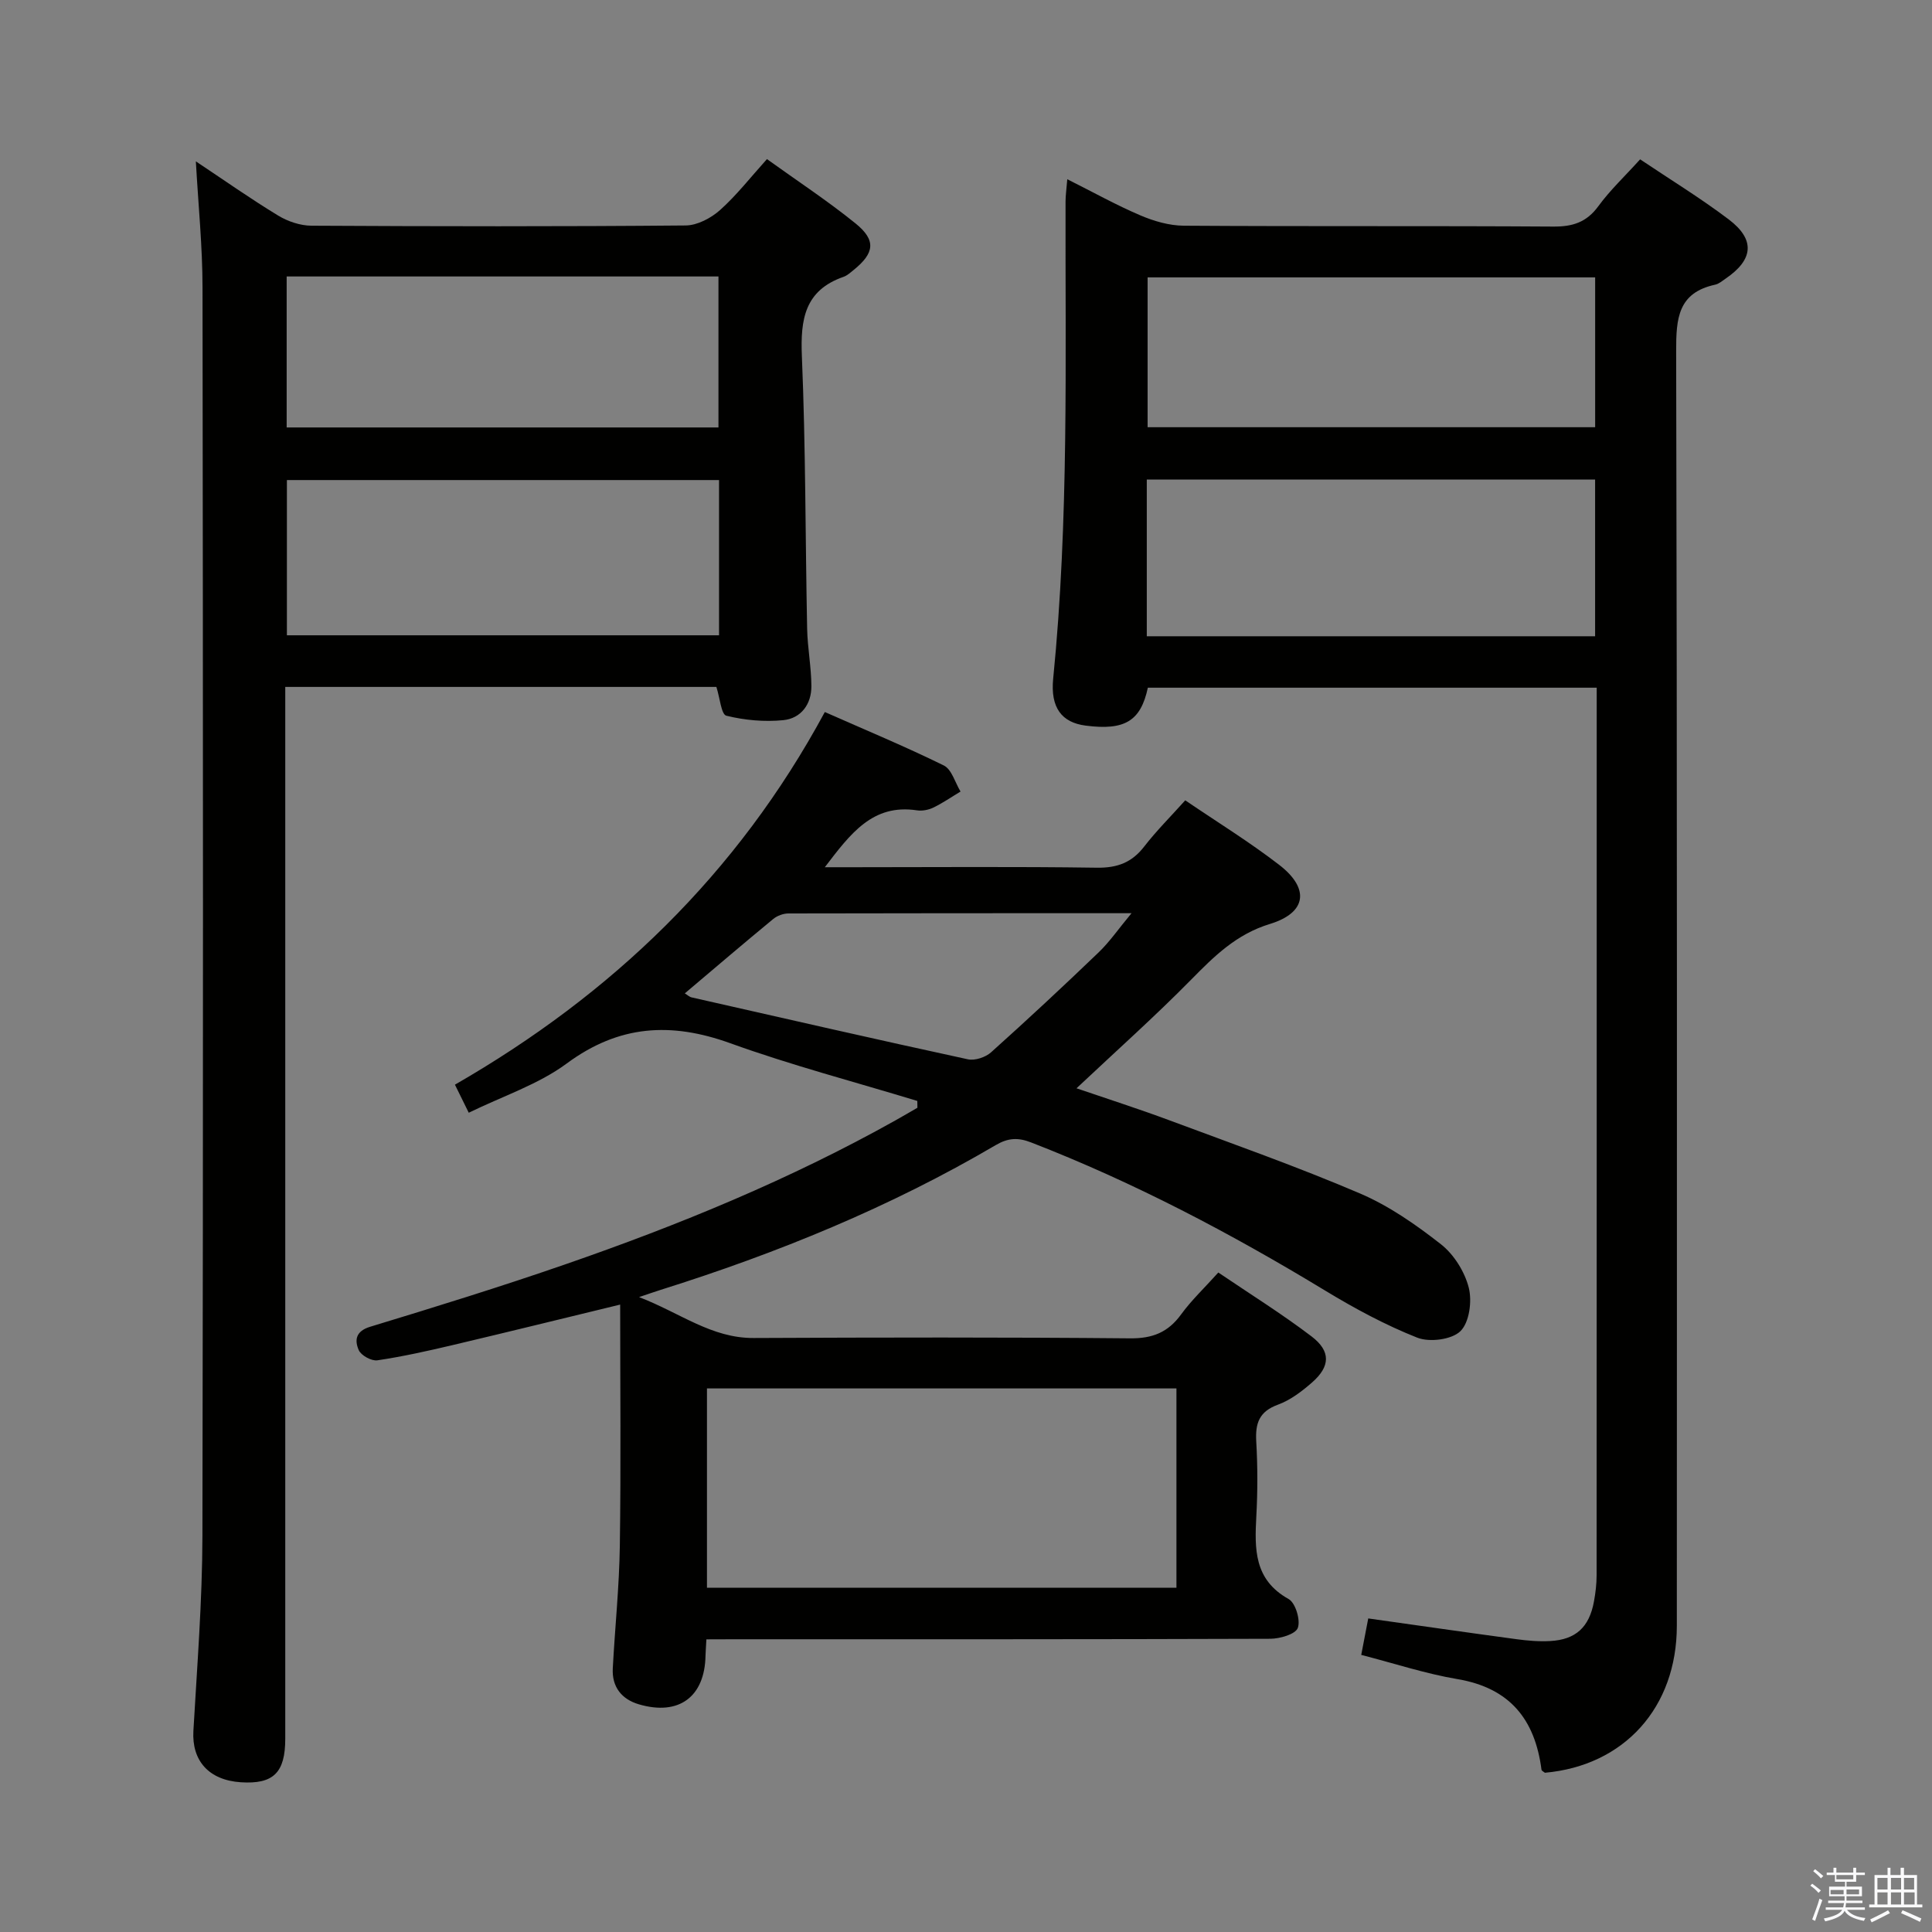 <svg enable-background="new 0 0 400 400" viewBox="0 0 400 400" xmlns="http://www.w3.org/2000/svg"><rect x="0" y="0" width="400" height="400" fill="#808080" stroke="none"/><path d="m374.8 390.4.4-.4c.7.5 1.3 1 1.8 1.4l-.5.5c-.5-.6-1.1-1.1-1.7-1.5zm1 7.3-.6-.3c.5-1.4 1.1-2.8 1.5-4.3.2.1.4.2.6.3-.5 1.3-1 2.8-1.5 4.3zm-.4-10.3.4-.4c.4.3 1 .8 1.7 1.4l-.5.5c-.4-.5-1-1-1.6-1.5zm2.5.3h1.7v-1h.6v1h3.5v-1h.6v1h1.8v.5h-1.8v1.4h-2v1h3.2v2h-3.2v.9h3.3v.5h-3.4c0 .3-.1.6-.1.9h4v.5h-3.7c.7.9 1.9 1.5 3.8 1.7-.1.2-.2.4-.3.6-2.1-.4-3.5-1.1-4-2.1-.4 1-1.8 1.7-4 2.2-.1-.2-.2-.4-.3-.6 2.1-.4 3.4-1 3.8-1.8h-3.4v-.5h3.6c.1-.3.1-.6.2-.9h-3.3v-.5h3.4c0-.3 0-.6 0-.9h-3.2v-2h3.3v-1h-2.1v-1.4h-1.7v-.5zm1.1 3.5v1h2.7c0-.3 0-.4 0-.4 0-.1 0-.2 0-.2 0-.1 0-.2 0-.3h-2.7zm1.2-3v.9h3.5v-.9zm4.7 3h-2.6v.6.4h2.6z" fill="#fafafb"/><path d="m393.6 386.7h.6v1.5h2.7v6.1h1.1v.6h-11v-.6h1.1v-6.1h2.7v-1.5h.6v1.5h2.1v-1.5zm-2.7 8.8.4.6c-1.2.6-2.5 1.3-3.8 1.9-.1-.2-.2-.4-.3-.6 1.2-.6 2.5-1.2 3.7-1.9zm-2.2-6.7v2.4h2.1v-2.4zm0 3v2.5h2.1v-2.5zm2.8-3v2.4h2.1v-2.4zm0 3v2.5h2.1v-2.5zm6 6.1c-1.4-.7-2.7-1.3-3.9-1.8l.3-.6c1.5.6 2.7 1.2 3.9 1.7zm-1.2-9.1h-2.1v2.4h2.1zm-2.1 3v2.5h2.2v-2.5z" fill="#fafafb"/><g fill="#010100"><path d="m146.25 339.41c-.09 1.73-.16 2.55-.18 3.37-.15 8.53-5.51 12.52-13.8 10.08-3.57-1.05-5.61-3.61-5.4-7.45.45-8.47 1.34-16.92 1.46-25.39.24-16.6.07-33.21.07-49.92-11.5 2.79-23.07 5.64-34.66 8.38-5.17 1.22-10.36 2.38-15.61 3.16-1.21.18-3.38-1.01-3.86-2.12-.86-1.98-.7-3.9 2.37-4.83 13.49-4.1 26.96-8.27 40.28-12.88 23.59-8.16 46.63-17.62 68.46-29.84 1.53-.86 3.04-1.74 4.56-2.62-.01-.47-.01-.94-.02-1.41-12.92-3.94-26.03-7.37-38.72-11.95-12.28-4.43-23.05-3.8-33.86 4.19-5.88 4.35-13.22 6.74-20.29 10.2-.99-2.02-1.77-3.59-2.86-5.81 32.45-18.67 58.44-43.56 76.58-77.15 8.44 3.73 16.66 7.14 24.63 11.06 1.65.81 2.34 3.55 3.47 5.4-1.87 1.12-3.68 2.38-5.63 3.32-1 .49-2.32.74-3.41.57-9.17-1.38-13.75 4.83-19.06 11.78h5.83c16.83 0 33.66-.15 50.48.1 4.25.06 7.26-1.07 9.83-4.4 2.53-3.27 5.49-6.21 8.48-9.55 6.62 4.5 13.28 8.6 19.44 13.35 6.37 4.9 5.72 9.91-1.89 12.24-6.95 2.12-11.51 6.64-16.31 11.52-7.46 7.58-15.42 14.67-23.75 22.51 6.55 2.24 12.9 4.27 19.13 6.59 13.22 4.92 26.54 9.62 39.51 15.16 6.03 2.57 11.62 6.47 16.81 10.54 2.69 2.11 4.91 5.67 5.76 8.98.71 2.8.13 7.19-1.72 9.01-1.79 1.76-6.4 2.35-8.94 1.35-6.6-2.61-12.95-6.04-19.04-9.73-19.51-11.84-39.61-22.43-60.91-30.69-2.72-1.06-4.77-.95-7.34.56-21.87 12.85-45.2 22.37-69.35 29.96-1.1.35-2.19.73-4.48 1.5 8.49 3.26 14.98 8.51 23.71 8.47 25.99-.12 51.98-.17 77.97.07 4.65.04 7.85-1.25 10.55-4.96 2.13-2.93 4.82-5.46 7.7-8.67 6.52 4.42 13.12 8.53 19.29 13.22 4.05 3.07 3.9 6.24.11 9.55-2.1 1.84-4.48 3.65-7.05 4.59-3.88 1.41-4.71 3.83-4.5 7.59.3 5.15.3 10.34.02 15.49-.36 6.79-.51 13.15 6.68 17.16 1.43.8 2.5 4.36 1.91 5.98-.48 1.31-3.71 2.25-5.73 2.25-36.82.13-73.64.1-110.46.1-1.96.02-3.92.02-6.26.02zm97.32-51.95c-32.79 0-65 0-97.2 0v41.26h97.2c0-13.86 0-27.43 0-41.26zm-101.79-81.79c.57.34.96.73 1.41.83 19.06 4.32 38.11 8.68 57.21 12.82 1.45.31 3.64-.42 4.79-1.45 7.54-6.76 14.95-13.66 22.25-20.67 2.3-2.2 4.13-4.89 6.83-8.13-24.51 0-47.77-.01-71.03.05-1.05 0-2.31.46-3.13 1.13-6.13 5.05-12.17 10.21-18.33 15.42z"/><path d="m237.65 142.38c-1.48 6.91-4.78 8.9-12.88 7.85-4.91-.63-7.32-3.67-6.72-9.72 3.28-32.87 2.48-65.84 2.56-98.79 0-1.28.2-2.57.36-4.61 5.36 2.68 10.13 5.35 15.13 7.48 2.81 1.2 5.98 2.12 9 2.14 25.49.17 50.99.01 76.48.18 4.02.03 6.9-.88 9.34-4.22s5.51-6.22 8.65-9.7c6.1 4.1 12.45 7.98 18.35 12.44 5.54 4.2 5.11 8.34-.67 12.27-.69.47-1.38 1.08-2.15 1.24-7.7 1.68-8.08 6.97-8.07 13.72.22 87.98.16 175.96.14 263.93 0 16.92-10.88 28.97-27.31 30.44-.25-.21-.68-.4-.71-.63-1.34-10.38-6.52-16.91-17.36-18.75-6.64-1.12-13.12-3.26-19.96-5.02.51-2.64.97-5.02 1.45-7.55 10.39 1.46 20.54 2.93 30.71 4.3 2.3.31 4.66.51 6.96.38 5.3-.29 8.09-2.87 9.06-8.18.33-1.79.55-3.62.55-5.44.03-59.65.02-119.3.02-178.95 0-1.48 0-2.95 0-4.81-31.09 0-61.81 0-92.93 0zm-.22-10.65h92.82c0-10.93 0-21.66 0-32.44-31.07 0-61.83 0-92.82 0zm92.83-74.3c-31.16 0-62 0-92.66 0v31.02h92.66c0-10.62 0-20.85 0-31.02z"/><path d="m40.55 33.41c5.75 3.82 11.29 7.73 17.07 11.24 2 1.21 4.57 2.07 6.88 2.08 25.82.14 51.65.18 77.47-.05 2.41-.02 5.25-1.53 7.12-3.2 3.43-3.07 6.3-6.77 9.7-10.54 6.27 4.51 12.53 8.62 18.33 13.31 4.32 3.49 3.95 6.15-.4 9.66-.65.52-1.3 1.13-2.06 1.4-8.06 2.8-8.96 8.8-8.64 16.44.79 18.78.71 37.61 1.09 56.41.08 3.97.86 7.93.88 11.9.02 3.74-2.15 6.67-5.8 7.04-3.9.39-8.01.02-11.81-.92-1.06-.26-1.33-3.7-2.06-5.96-29.32 0-58.93 0-89.26 0v5.84 211.92c0 7.05-2.46 9.45-9.19 9.02-6.64-.43-10.18-4.47-9.83-10.62.77-13.44 1.84-26.89 1.87-40.35.17-86.13.13-172.27.02-258.4 0-8.6-.88-17.19-1.38-26.22zm108.32 65.98c-30.18 0-59.87 0-89.47 0v32.14h89.47c0-10.87 0-21.34 0-32.14zm-89.52-42.15v31.26h89.4c0-10.56 0-20.79 0-31.26-29.8 0-59.36 0-89.4 0z"/></g></svg>